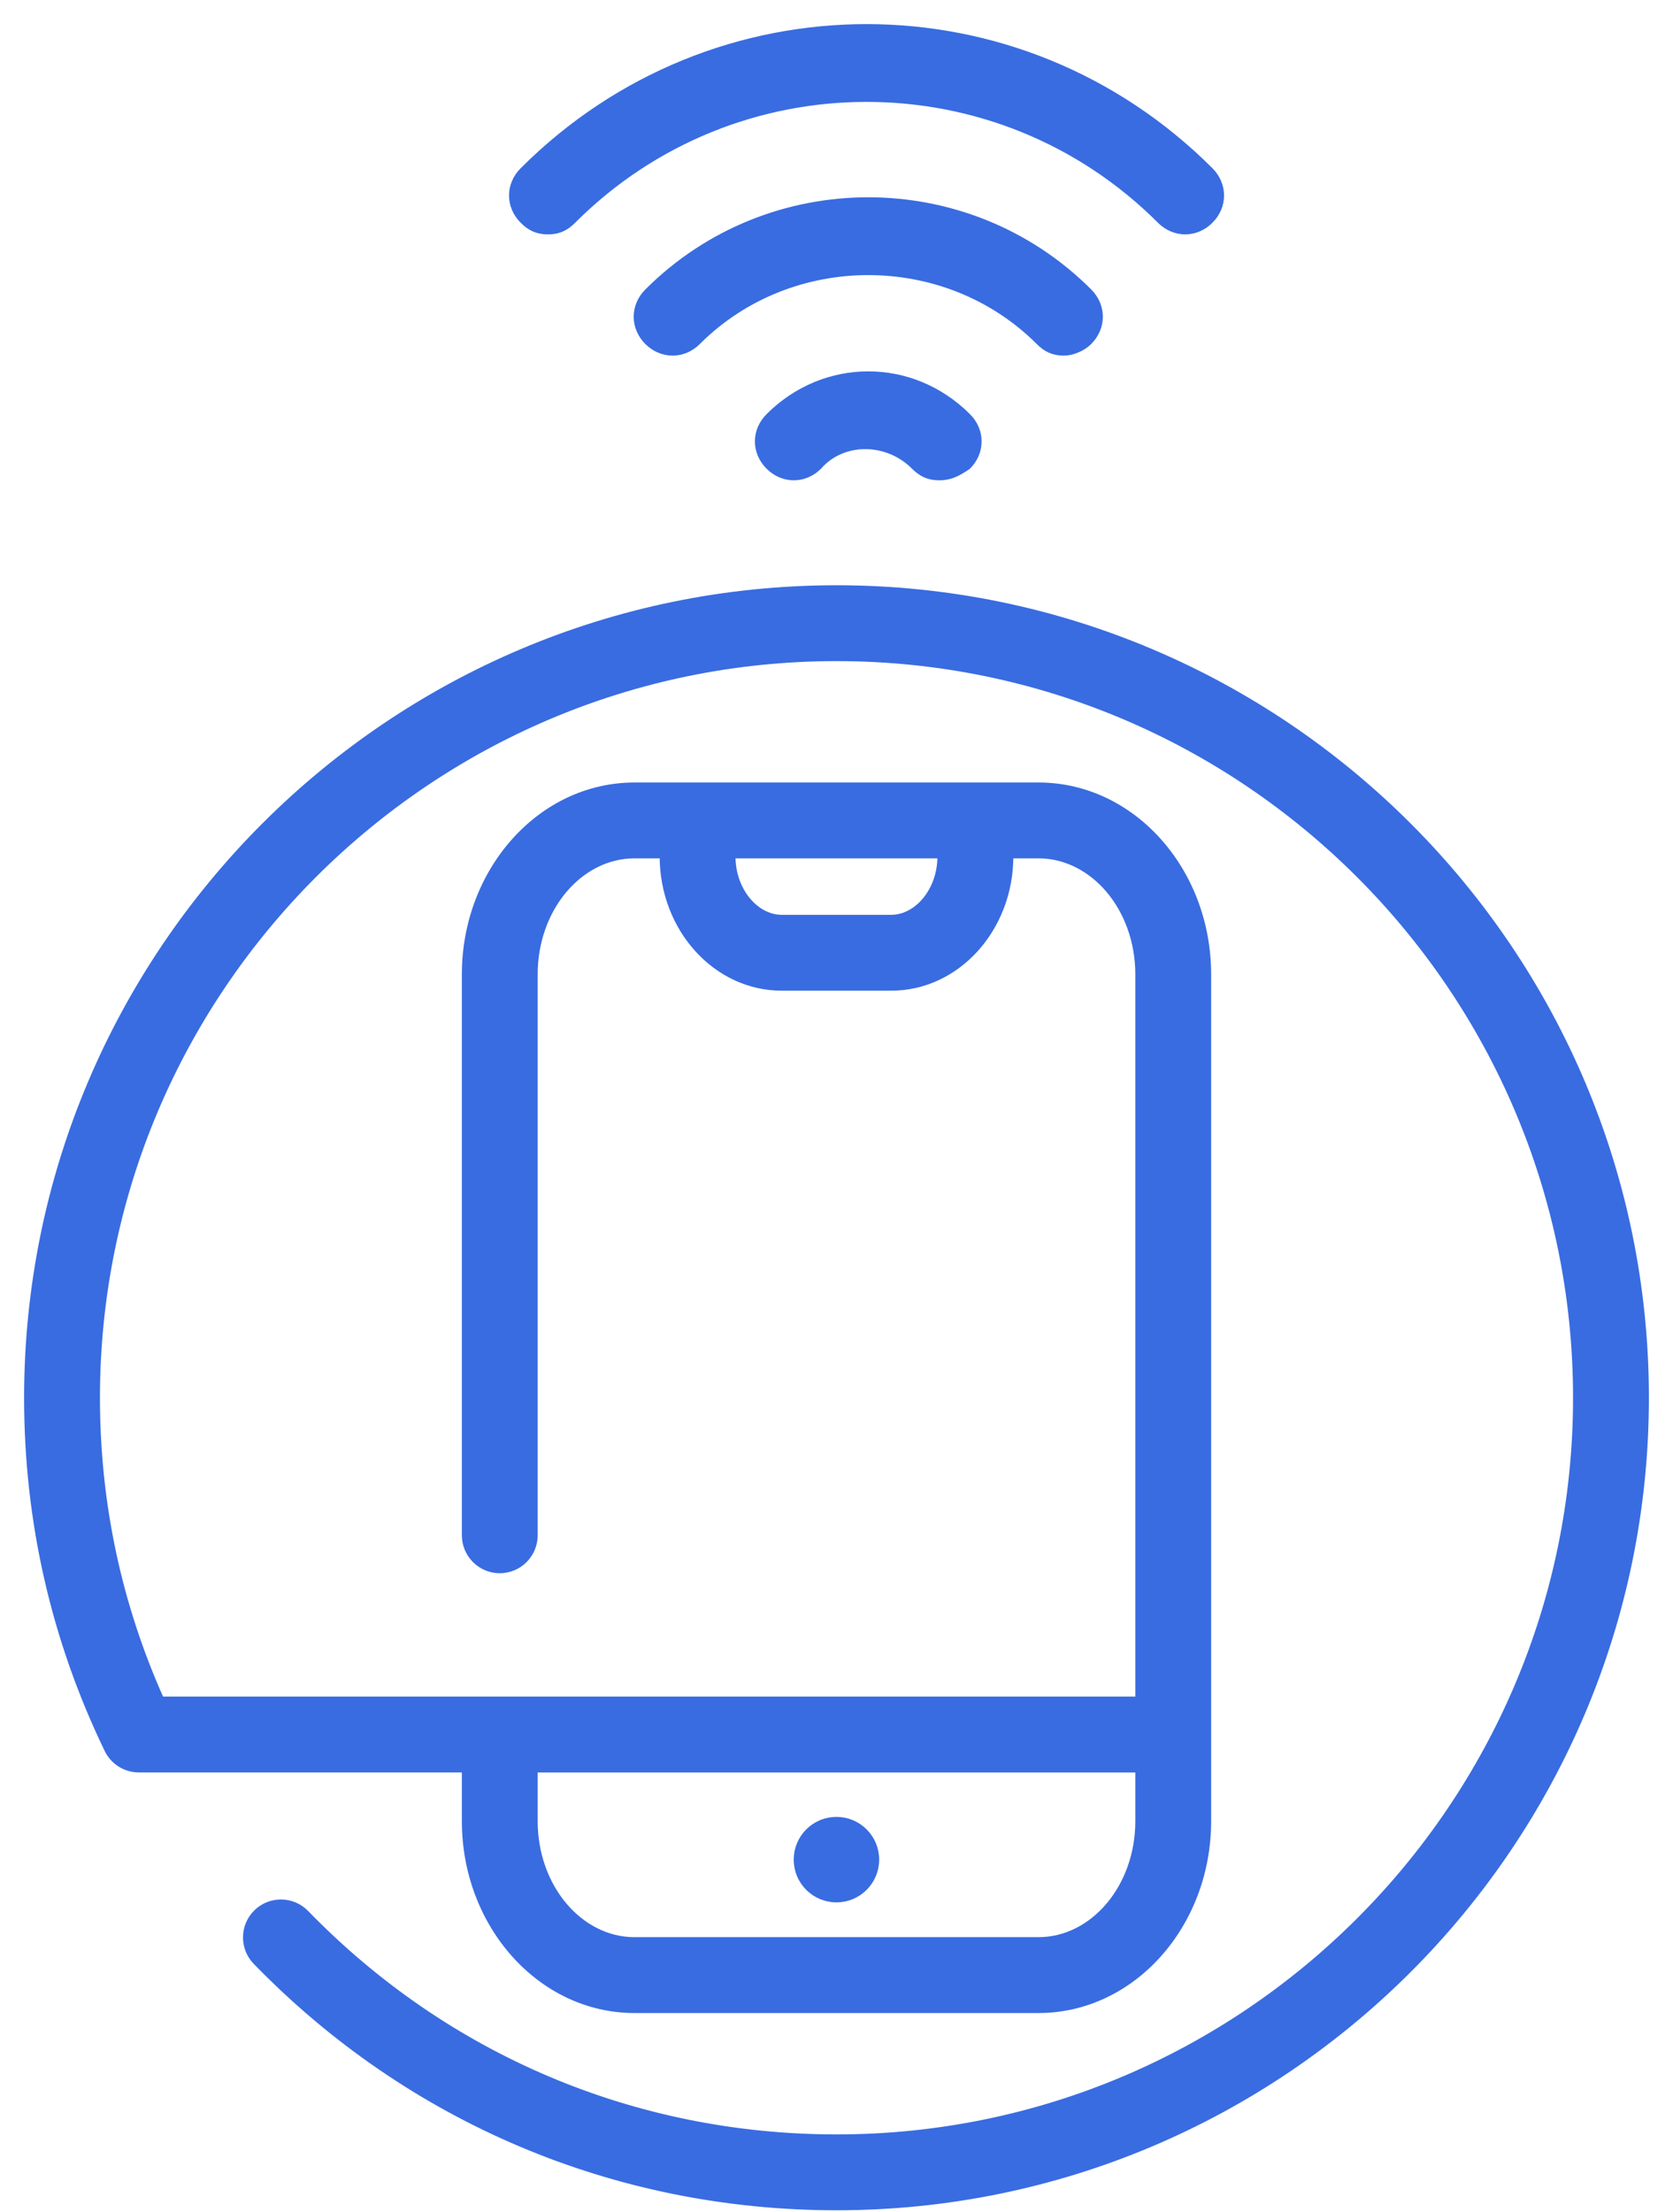 <svg width="59" height="78" viewBox="0 0 59 78" fill="none" xmlns="http://www.w3.org/2000/svg">
<path d="M19.323 8.115C18.956 8.115 18.712 7.993 18.468 7.748C17.979 7.26 17.979 6.527 18.468 6.038C25.185 -0.679 35.934 -0.679 42.652 6.038C43.14 6.527 43.14 7.26 42.652 7.748C42.163 8.237 41.43 8.237 40.942 7.748C35.201 2.008 25.918 2.008 20.177 7.748C19.933 7.993 19.689 8.115 19.323 8.115Z" fill="#396CE1" stroke="#396CE1" stroke-width="0.3"/>
<path d="M37.522 12.39C37.155 12.39 36.911 12.268 36.667 12.024C33.369 8.726 27.872 8.726 24.575 12.024C24.086 12.512 23.353 12.512 22.864 12.024C22.376 11.535 22.376 10.802 22.864 10.313C27.14 6.038 34.102 6.038 38.377 10.313C38.865 10.802 38.865 11.535 38.377 12.024C38.132 12.268 37.766 12.39 37.522 12.39Z" fill="#396CE1" stroke="#396CE1" stroke-width="0.3"/>
<path d="M33.124 16.787C32.758 16.787 32.513 16.665 32.269 16.42C31.292 15.443 29.704 15.443 28.849 16.42C28.36 16.909 27.628 16.909 27.139 16.42C26.65 15.932 26.65 15.199 27.139 14.71C29.093 12.756 32.147 12.756 34.101 14.71C34.59 15.199 34.59 15.932 34.101 16.42C33.735 16.665 33.49 16.787 33.124 16.787Z" fill="#396CE1" stroke="#396CE1" stroke-width="0.3"/>
<path fill-rule="evenodd" clip-rule="evenodd" d="M29.5 20.787C13.785 20.787 1 33.572 1 49.287C1 53.628 1.951 57.797 3.827 61.677C3.885 61.797 3.963 61.908 4.058 62.001C4.28 62.224 4.583 62.349 4.897 62.349H16.438V64.216C16.438 67.864 19.101 70.832 22.375 70.832H36.625C39.899 70.832 42.562 67.864 42.562 64.216V34.358C42.562 30.71 39.899 27.742 36.625 27.742H22.375C19.101 27.742 16.438 30.71 16.438 34.358V54.136C16.438 54.791 16.97 55.324 17.625 55.324C18.28 55.324 18.812 54.791 18.812 54.136V34.358C18.812 32.019 20.41 30.117 22.375 30.117H23.414V30.202C23.414 32.728 25.278 34.783 27.57 34.783H31.43C33.721 34.783 35.586 32.728 35.586 30.202V30.117H36.625C38.59 30.117 40.188 32.019 40.188 34.358V59.974H5.653C4.141 56.61 3.375 53.018 3.375 49.287C3.375 34.881 15.094 23.162 29.5 23.162C43.906 23.162 55.625 34.881 55.625 49.287C55.625 63.692 43.906 75.412 29.5 75.412C22.379 75.412 15.723 72.598 10.759 67.488C10.303 67.019 9.551 67.006 9.08 67.464C8.61 67.921 8.599 68.673 9.056 69.143C14.47 74.717 21.731 77.787 29.5 77.787C45.215 77.787 58 65.002 58 49.287C58 33.572 45.215 20.787 29.5 20.787ZM33.209 30.202C33.209 31.398 32.394 32.408 31.428 32.408H27.569C26.604 32.408 25.788 31.398 25.788 30.202V30.117H33.209V30.202ZM36.625 68.457C38.59 68.457 40.188 66.554 40.188 64.216V62.35H18.812V64.216C18.812 66.555 20.41 68.457 22.375 68.457H36.625Z" fill="#396CE1"/>
<path d="M3.827 61.677L3.692 61.742L3.692 61.743L3.827 61.677ZM4.058 62.001L4.164 61.895L4.164 61.895L4.058 62.001ZM16.438 62.349H16.587V62.199H16.438V62.349ZM23.414 30.117H23.564V29.967H23.414V30.117ZM35.586 30.117V29.967H35.436V30.117H35.586ZM40.188 59.974V60.124H40.337V59.974H40.188ZM5.653 59.974L5.516 60.036L5.556 60.124H5.653V59.974ZM10.759 67.488L10.867 67.384L10.867 67.384L10.759 67.488ZM9.08 67.464L9.185 67.572L9.185 67.571L9.08 67.464ZM9.056 69.143L9.164 69.038L9.164 69.038L9.056 69.143ZM25.788 30.117V29.967H25.638V30.117H25.788ZM33.209 30.117H33.359V29.967H33.209V30.117ZM40.188 62.35H40.337V62.2H40.188V62.35ZM18.812 62.35V62.2H18.663V62.35H18.812ZM1.15 49.287C1.15 33.655 13.868 20.937 29.5 20.937V20.637C13.702 20.637 0.85 33.489 0.85 49.287H1.15ZM3.962 61.612C2.096 57.752 1.15 53.605 1.15 49.287H0.85C0.85 53.65 1.806 57.841 3.692 61.742L3.962 61.612ZM4.164 61.895C4.081 61.813 4.013 61.717 3.962 61.612L3.692 61.743C3.757 61.877 3.845 62.002 3.952 62.108L4.164 61.895ZM4.897 62.199C4.623 62.199 4.358 62.09 4.164 61.895L3.952 62.108C4.202 62.358 4.543 62.499 4.897 62.499V62.199ZM16.438 62.199H4.897V62.499H16.438V62.199ZM16.587 64.216V62.349H16.288V64.216H16.587ZM22.375 70.682C19.199 70.682 16.587 67.796 16.587 64.216H16.288C16.288 67.931 19.003 70.982 22.375 70.982V70.682ZM36.625 70.682H22.375V70.982H36.625V70.682ZM42.413 64.216C42.413 67.796 39.801 70.682 36.625 70.682V70.982C39.997 70.982 42.712 67.931 42.712 64.216H42.413ZM42.413 34.358V64.216H42.712V34.358H42.413ZM36.625 27.892C39.801 27.892 42.413 30.777 42.413 34.358H42.712C42.712 30.642 39.997 27.592 36.625 27.592V27.892ZM22.375 27.892H36.625V27.592H22.375V27.892ZM16.587 34.358C16.587 30.777 19.199 27.892 22.375 27.892V27.592C19.003 27.592 16.288 30.643 16.288 34.358H16.587ZM16.587 54.136V34.358H16.288V54.136H16.587ZM17.625 55.173C17.052 55.173 16.587 54.709 16.587 54.136H16.288C16.288 54.874 16.887 55.474 17.625 55.474V55.173ZM18.663 54.136C18.663 54.709 18.198 55.173 17.625 55.173V55.474C18.363 55.474 18.962 54.874 18.962 54.136H18.663ZM18.663 34.358V54.136H18.962V34.358H18.663ZM22.375 29.967C20.304 29.967 18.663 31.962 18.663 34.358H18.962C18.962 32.077 20.517 30.267 22.375 30.267V29.967ZM23.414 29.967H22.375V30.267H23.414V29.967ZM23.564 30.202V30.117H23.264V30.202H23.564ZM27.57 34.633C25.375 34.633 23.564 32.659 23.564 30.202H23.264C23.264 32.797 25.182 34.933 27.57 34.933V34.633ZM31.43 34.633H27.57V34.933H31.43V34.633ZM35.436 30.202C35.436 32.659 33.625 34.633 31.43 34.633V34.933C33.817 34.933 35.736 32.797 35.736 30.202H35.436ZM35.436 30.117V30.202H35.736V30.117H35.436ZM36.625 29.967H35.586V30.267H36.625V29.967ZM40.337 34.358C40.337 31.962 38.696 29.967 36.625 29.967V30.267C38.483 30.267 40.038 32.077 40.038 34.358H40.337ZM40.337 59.974V34.358H40.038V59.974H40.337ZM5.653 60.124H40.188V59.824H5.653V60.124ZM3.225 49.287C3.225 53.039 3.995 56.652 5.516 60.036L5.79 59.913C4.287 56.568 3.525 52.997 3.525 49.287H3.225ZM29.5 23.012C15.012 23.012 3.225 34.798 3.225 49.287H3.525C3.525 34.964 15.177 23.312 29.5 23.312V23.012ZM55.775 49.287C55.775 34.798 43.988 23.012 29.5 23.012V23.312C43.823 23.312 55.475 34.964 55.475 49.287H55.775ZM29.5 75.562C43.988 75.562 55.775 63.775 55.775 49.287H55.475C55.475 63.61 43.823 75.262 29.5 75.262V75.562ZM10.652 67.593C15.643 72.732 22.338 75.562 29.5 75.562V75.262C22.419 75.262 15.802 72.465 10.867 67.384L10.652 67.593ZM9.185 67.571C9.596 67.172 10.253 67.182 10.652 67.593L10.867 67.384C10.353 66.855 9.506 66.841 8.976 67.356L9.185 67.571ZM9.164 69.038C8.764 68.628 8.774 67.971 9.185 67.572L8.976 67.356C8.446 67.871 8.433 68.718 8.948 69.248L9.164 69.038ZM29.5 77.637C21.772 77.637 14.55 74.584 9.164 69.038L8.948 69.248C14.391 74.851 21.691 77.937 29.5 77.937V77.637ZM57.85 49.287C57.85 64.919 45.132 77.637 29.5 77.637V77.937C45.298 77.937 58.15 65.085 58.15 49.287H57.85ZM29.5 20.937C45.132 20.937 57.85 33.655 57.85 49.287H58.15C58.15 33.489 45.298 20.637 29.5 20.637V20.937ZM31.428 32.558C32.505 32.558 33.359 31.449 33.359 30.202H33.059C33.059 31.347 32.282 32.258 31.428 32.258V32.558ZM27.569 32.558H31.428V32.258H27.569V32.558ZM25.638 30.202C25.638 31.449 26.492 32.558 27.569 32.558V32.258C26.715 32.258 25.938 31.347 25.938 30.202H25.638ZM25.638 30.117V30.202H25.938V30.117H25.638ZM33.209 29.967H25.788V30.267H33.209V29.967ZM33.359 30.202V30.117H33.059V30.202H33.359ZM40.038 64.216C40.038 66.497 38.483 68.307 36.625 68.307V68.607C38.696 68.607 40.337 66.611 40.337 64.216H40.038ZM40.038 62.35V64.216H40.337V62.35H40.038ZM18.812 62.5H40.188V62.2H18.812V62.5ZM18.962 64.216V62.35H18.663V64.216H18.962ZM22.375 68.307C20.517 68.307 18.962 66.497 18.962 64.216H18.663C18.663 66.612 20.304 68.607 22.375 68.607V68.307ZM36.625 68.307H22.375V68.607H36.625V68.307Z" fill="#396CE1"/>
<circle cx="29.498" cy="65.573" r="1.357" fill="#396CE1" stroke="#396CE1" stroke-width="0.3"/>
</svg>
